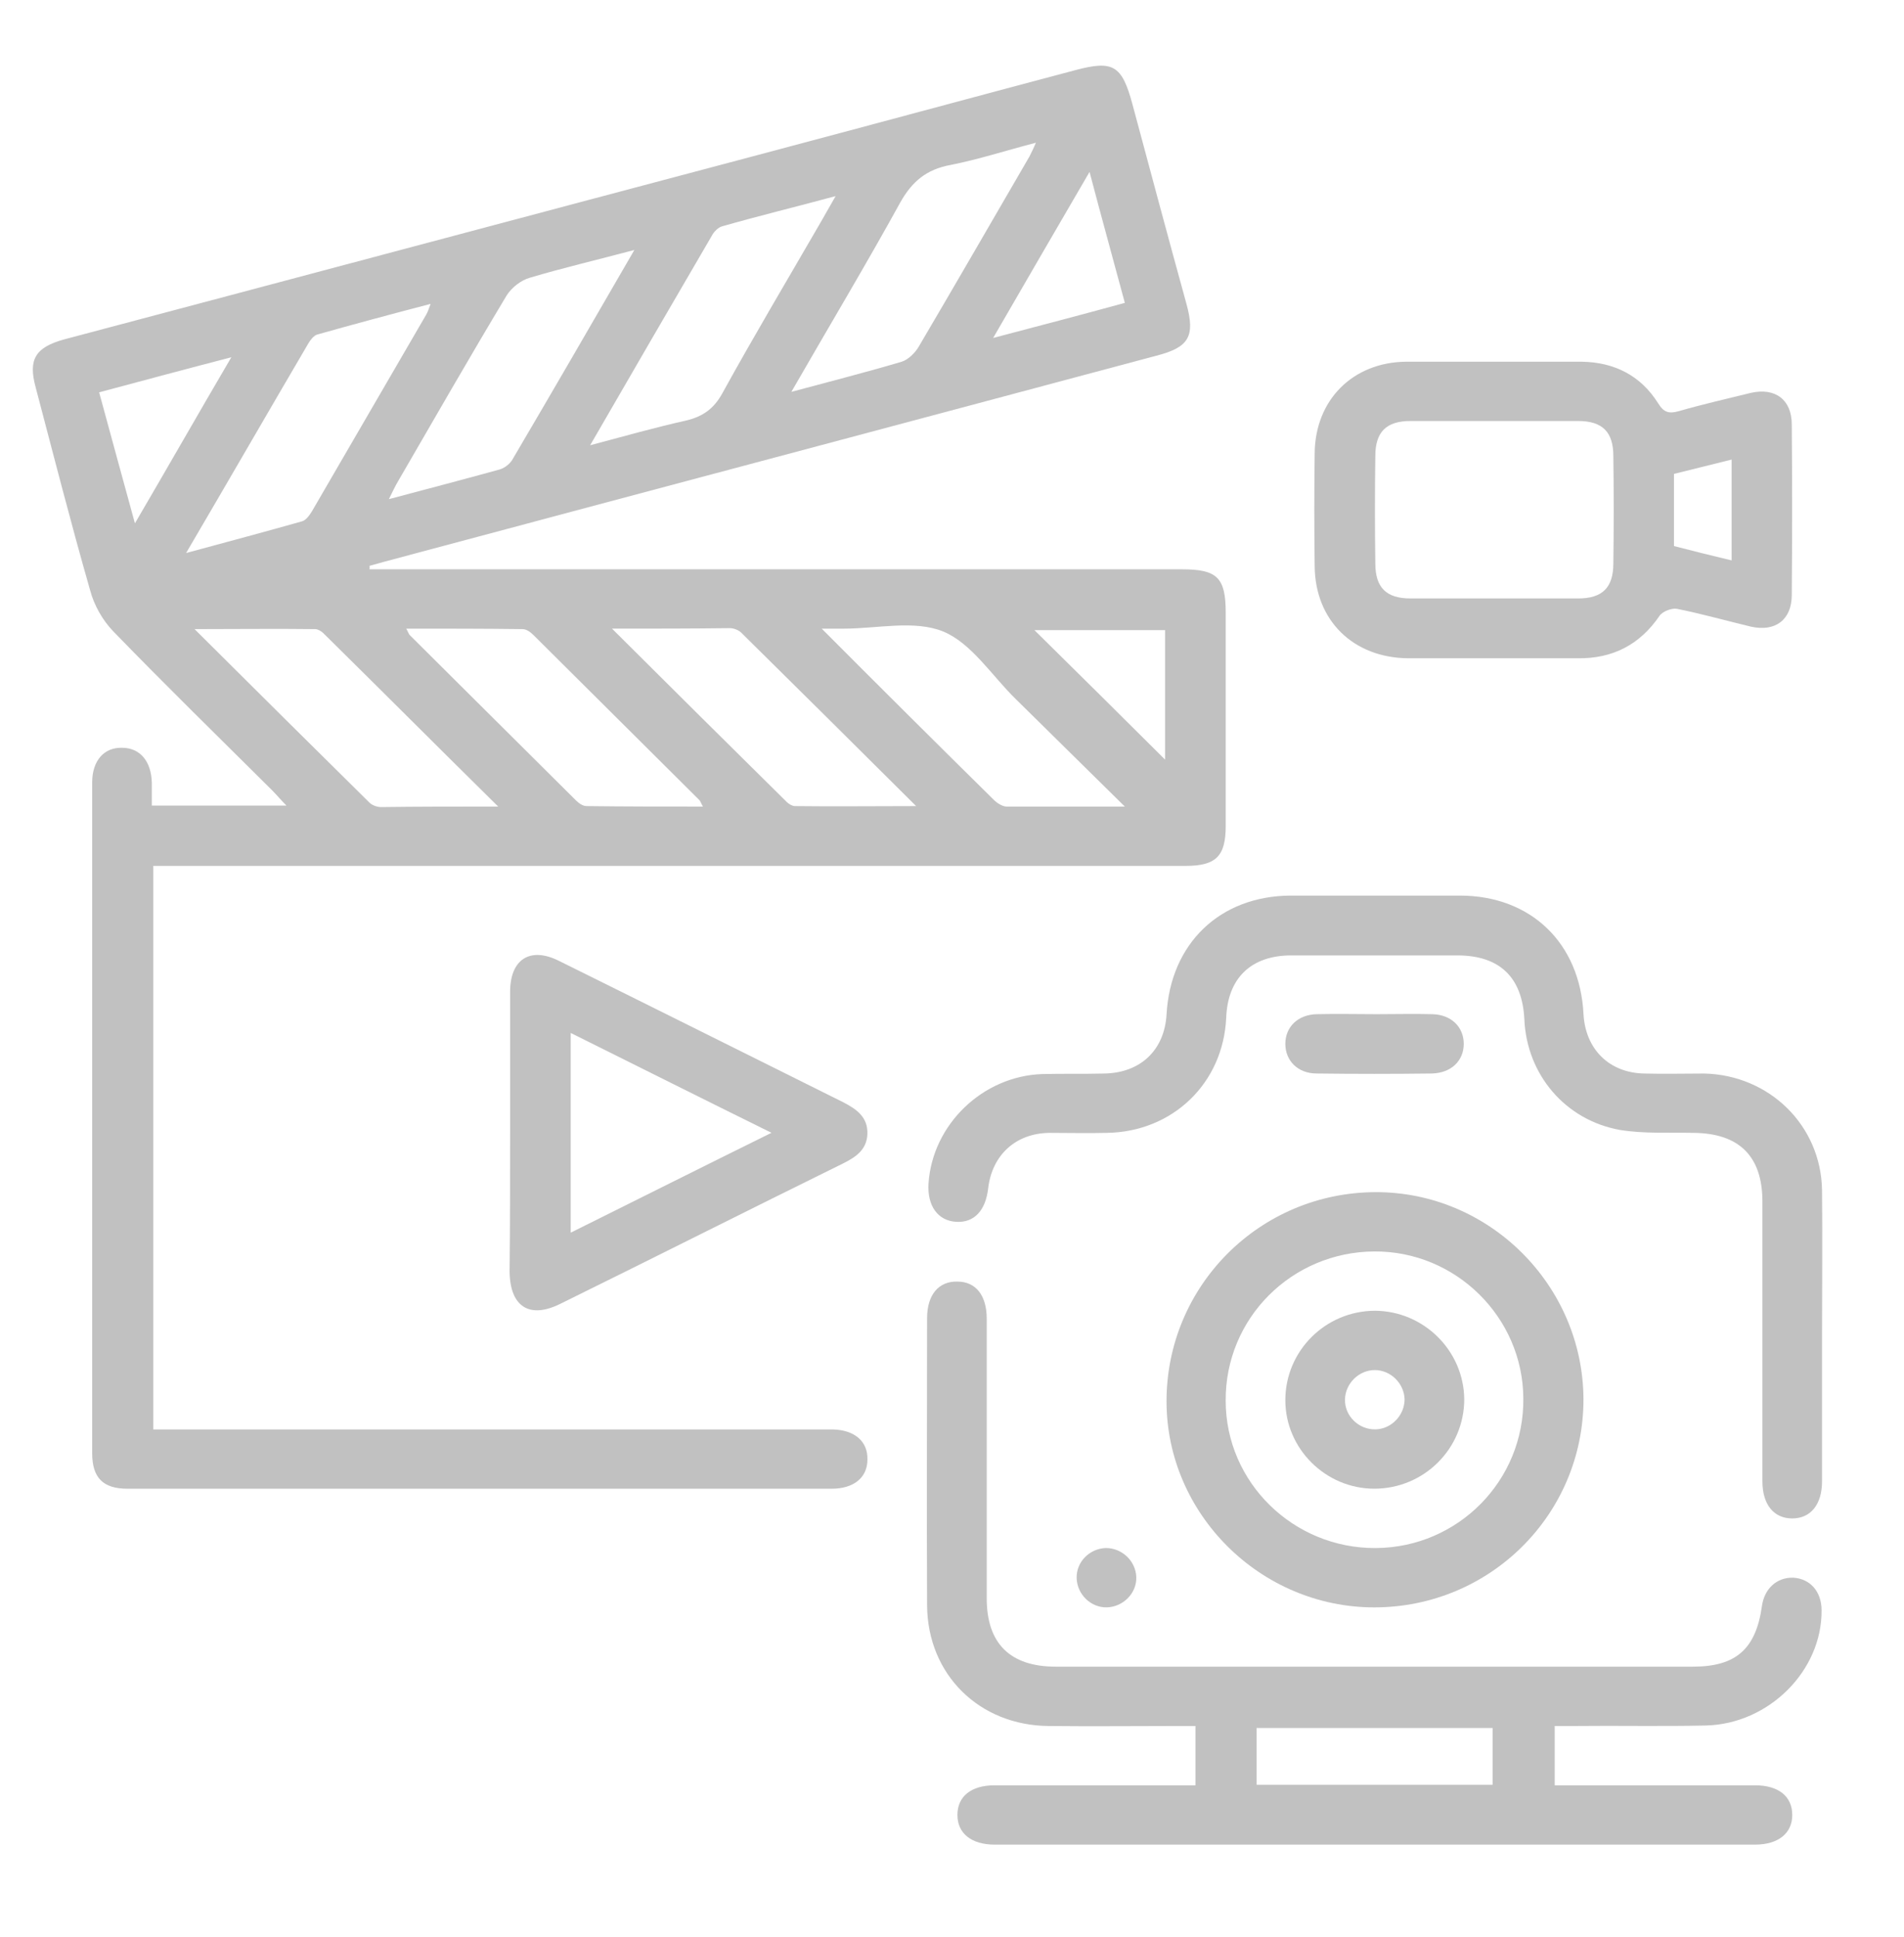 <svg width="58" height="59" viewBox="0 0 58 59" fill="none" xmlns="http://www.w3.org/2000/svg">
<path d="M11.255 17.34C11.467 17.34 11.664 17.34 11.876 17.34C19.914 17.34 27.952 17.34 36.006 17.34C37.081 17.34 37.338 17.596 37.338 18.665C37.338 20.834 37.338 22.986 37.338 25.154C37.338 26.073 37.05 26.374 36.112 26.374C25.878 26.374 15.645 26.374 5.397 26.374C5.17 26.374 4.943 26.374 4.67 26.374C4.67 32.08 4.67 37.771 4.67 43.538C4.882 43.538 5.094 43.538 5.321 43.538C11.846 43.538 18.37 43.538 24.91 43.538C25.061 43.538 25.212 43.538 25.364 43.538C26.03 43.553 26.439 43.899 26.424 44.456C26.424 44.998 26.015 45.344 25.334 45.344C18.188 45.344 11.028 45.344 3.883 45.344C3.141 45.344 2.808 45.013 2.808 44.26C2.808 37.455 2.808 30.635 2.808 23.83C2.808 23.167 3.172 22.761 3.717 22.776C4.261 22.776 4.61 23.182 4.625 23.845C4.625 24.07 4.625 24.281 4.625 24.537C5.987 24.537 7.304 24.537 8.727 24.537C8.546 24.357 8.424 24.206 8.288 24.07C6.668 22.459 5.034 20.864 3.444 19.223C3.126 18.891 2.869 18.44 2.748 17.988C2.157 15.925 1.627 13.848 1.083 11.785C0.855 10.942 1.083 10.581 1.945 10.34C9.045 8.458 16.145 6.561 23.244 4.679C26.424 3.835 29.587 2.977 32.766 2.134C33.902 1.833 34.174 1.984 34.492 3.158C35.037 5.19 35.582 7.223 36.142 9.256C36.414 10.249 36.218 10.581 35.219 10.836C27.392 12.929 19.566 15.007 11.74 17.1C11.573 17.145 11.422 17.19 11.255 17.235C11.27 17.28 11.255 17.31 11.255 17.34ZM17.977 13.562C19.051 13.275 19.96 13.02 20.898 12.809C21.413 12.688 21.746 12.447 22.003 11.981C22.957 10.249 23.971 8.548 24.955 6.847C25.107 6.591 25.243 6.335 25.455 5.973C24.229 6.305 23.108 6.576 22.003 6.892C21.882 6.922 21.746 7.057 21.685 7.178C20.474 9.256 19.263 11.333 17.977 13.562ZM19.324 7.614C18.188 7.916 17.159 8.156 16.145 8.458C15.872 8.533 15.585 8.759 15.433 9C14.313 10.867 13.223 12.764 12.133 14.646C12.042 14.796 11.967 14.962 11.846 15.203C13.041 14.886 14.131 14.6 15.221 14.299C15.373 14.254 15.524 14.134 15.6 14.013C16.841 11.905 18.052 9.813 19.324 7.614ZM5.669 16.844C6.956 16.497 8.076 16.196 9.196 15.88C9.318 15.85 9.424 15.699 9.499 15.579C10.665 13.577 11.815 11.589 12.981 9.587C13.026 9.511 13.057 9.421 13.117 9.256C11.906 9.572 10.786 9.873 9.666 10.189C9.56 10.219 9.454 10.355 9.393 10.46C8.182 12.523 6.986 14.6 5.669 16.844ZM24.107 11.935C25.334 11.604 26.408 11.333 27.468 11.017C27.665 10.957 27.877 10.746 27.983 10.565C29.118 8.638 30.238 6.696 31.358 4.769C31.419 4.648 31.48 4.528 31.555 4.347C30.632 4.588 29.799 4.859 28.951 5.025C28.225 5.16 27.786 5.522 27.423 6.169C26.378 8.066 25.258 9.933 24.107 11.935ZM15.176 24.567C13.314 22.73 11.588 20.999 9.847 19.283C9.787 19.223 9.681 19.162 9.605 19.162C8.424 19.147 7.244 19.162 5.927 19.162C7.773 20.999 9.514 22.73 11.255 24.447C11.331 24.522 11.482 24.582 11.603 24.582C12.739 24.567 13.859 24.567 15.176 24.567ZM12.375 19.147C12.436 19.253 12.451 19.313 12.481 19.343C14.162 21.014 15.857 22.7 17.538 24.372C17.628 24.462 17.749 24.552 17.87 24.552C19.036 24.567 20.202 24.567 21.413 24.567C21.352 24.462 21.337 24.402 21.307 24.372C19.627 22.7 17.931 21.014 16.251 19.343C16.16 19.253 16.039 19.162 15.918 19.162C14.767 19.147 13.602 19.147 12.375 19.147ZM18.643 19.147C20.489 20.984 22.23 22.715 23.971 24.432C24.032 24.492 24.138 24.552 24.213 24.552C25.394 24.567 26.575 24.552 27.907 24.552C26.06 22.715 24.319 20.984 22.578 19.268C22.503 19.192 22.351 19.132 22.23 19.132C21.065 19.147 19.944 19.147 18.643 19.147ZM34.265 24.567C33.069 23.393 32.009 22.339 30.95 21.3C30.223 20.593 29.602 19.599 28.74 19.238C27.862 18.876 26.726 19.147 25.712 19.147C25.515 19.147 25.334 19.147 25.031 19.147C26.847 20.969 28.558 22.67 30.284 24.372C30.375 24.462 30.541 24.567 30.662 24.567C31.782 24.567 32.933 24.567 34.265 24.567ZM34.265 9.225C33.902 7.87 33.553 6.621 33.19 5.236C32.191 6.952 31.253 8.563 30.253 10.294C31.676 9.918 32.948 9.587 34.265 9.225ZM3.02 11.95C3.383 13.29 3.732 14.555 4.11 15.94C5.124 14.209 6.048 12.583 7.047 10.882C5.654 11.243 4.367 11.589 3.02 11.95ZM35.491 23.137C35.491 21.812 35.491 20.502 35.491 19.192C34.144 19.192 32.812 19.192 31.51 19.192C32.842 20.502 34.159 21.812 35.491 23.137Z" fill="#C1C1C1"/>
<path d="M36.416 54.377C36.416 53.745 36.416 53.203 36.416 52.571C36.234 52.571 36.052 52.571 35.871 52.571C34.569 52.571 33.267 52.586 31.95 52.571C29.831 52.556 28.256 51.005 28.241 48.897C28.226 45.976 28.241 43.071 28.241 40.15C28.241 39.442 28.589 39.02 29.165 39.035C29.725 39.035 30.058 39.457 30.058 40.165C30.058 43.01 30.058 45.841 30.058 48.686C30.058 50.056 30.769 50.764 32.162 50.764C38.626 50.764 45.105 50.764 51.569 50.764C52.886 50.764 53.491 50.222 53.673 48.912C53.749 48.385 54.127 48.039 54.627 48.054C55.141 48.084 55.489 48.475 55.489 49.048C55.505 50.885 53.885 52.511 51.962 52.556C50.615 52.586 49.283 52.556 47.936 52.571C47.754 52.571 47.572 52.571 47.36 52.571C47.36 53.173 47.36 53.73 47.36 54.377C47.557 54.377 47.754 54.377 47.951 54.377C49.782 54.377 51.614 54.377 53.461 54.377C54.172 54.377 54.596 54.709 54.596 55.281C54.596 55.838 54.172 56.184 53.461 56.184C45.741 56.184 38.02 56.184 30.3 56.184C29.588 56.184 29.165 55.838 29.165 55.281C29.165 54.724 29.573 54.377 30.3 54.377C32.116 54.377 33.933 54.377 35.749 54.377C35.946 54.377 36.158 54.377 36.416 54.377ZM45.468 54.362C45.468 53.745 45.468 53.173 45.468 52.631C43.031 52.631 40.654 52.631 38.278 52.631C38.278 53.233 38.278 53.79 38.278 54.362C40.684 54.362 43.061 54.362 45.468 54.362Z" fill="#C1C1C1"/>
<path d="M55.503 40.723C55.503 42.184 55.503 43.659 55.503 45.119C55.503 45.827 55.155 46.249 54.595 46.249C54.035 46.249 53.687 45.827 53.687 45.119C53.687 42.274 53.687 39.443 53.687 36.598C53.687 35.213 52.975 34.52 51.598 34.505C50.841 34.49 50.069 34.535 49.342 34.415C47.677 34.114 46.511 32.728 46.436 31.057C46.375 29.762 45.679 29.1 44.392 29.1C42.712 29.1 41.032 29.1 39.336 29.1C38.11 29.1 37.398 29.793 37.353 30.997C37.262 32.999 35.718 34.475 33.72 34.505C33.13 34.52 32.554 34.505 31.964 34.505C30.934 34.52 30.223 35.183 30.102 36.191C30.026 36.869 29.678 37.245 29.133 37.215C28.573 37.185 28.24 36.733 28.285 36.041C28.407 34.249 29.935 32.774 31.752 32.714C32.373 32.698 32.993 32.714 33.629 32.698C34.749 32.683 35.476 31.976 35.536 30.892C35.658 28.739 37.156 27.293 39.306 27.278C41.032 27.278 42.742 27.278 44.468 27.278C46.633 27.278 48.131 28.724 48.237 30.892C48.298 31.961 49.024 32.683 50.099 32.698C50.705 32.714 51.31 32.698 51.916 32.698C53.899 32.744 55.473 34.279 55.503 36.252C55.519 37.742 55.503 39.233 55.503 40.723Z" fill="#C1C1C1"/>
<path d="M45.513 11.017C46.406 11.017 47.284 11.017 48.178 11.017C49.177 11.032 49.979 11.438 50.509 12.281C50.675 12.552 50.827 12.613 51.145 12.522C51.871 12.311 52.613 12.146 53.34 11.965C54.081 11.8 54.581 12.176 54.581 12.929C54.596 14.66 54.596 16.392 54.581 18.123C54.581 18.876 54.081 19.252 53.34 19.087C52.583 18.906 51.841 18.695 51.084 18.544C50.933 18.514 50.645 18.62 50.554 18.755C49.949 19.644 49.116 20.065 48.056 20.05C46.331 20.05 44.62 20.05 42.894 20.05C41.229 20.035 40.064 18.906 40.048 17.25C40.033 16.105 40.033 14.961 40.048 13.802C40.064 12.176 41.214 11.032 42.834 11.017C43.742 11.017 44.635 11.017 45.513 11.017ZM45.574 12.823C44.711 12.823 43.833 12.823 42.97 12.823C42.228 12.823 41.895 13.155 41.895 13.892C41.88 14.976 41.88 16.075 41.895 17.159C41.895 17.897 42.228 18.228 42.97 18.228C44.666 18.228 46.376 18.228 48.072 18.228C48.813 18.228 49.146 17.897 49.146 17.159C49.161 16.075 49.161 14.976 49.146 13.892C49.146 13.155 48.813 12.823 48.072 12.823C47.239 12.823 46.406 12.823 45.574 12.823ZM52.749 17.069C52.749 16.015 52.749 15.021 52.749 13.998C52.129 14.148 51.553 14.299 50.993 14.434C50.993 15.202 50.993 15.91 50.993 16.632C51.569 16.783 52.129 16.919 52.749 17.069Z" fill="#C1C1C1"/>
<path d="M48.236 42.619C48.236 46.127 45.39 48.958 41.863 48.958C38.396 48.958 35.535 46.112 35.535 42.679C35.535 39.171 38.366 36.326 41.893 36.311C45.36 36.296 48.221 39.141 48.236 42.619ZM41.863 38.117C39.35 38.132 37.321 40.15 37.337 42.664C37.337 45.148 39.395 47.166 41.908 47.151C44.421 47.136 46.434 45.088 46.404 42.589C46.389 40.12 44.346 38.102 41.863 38.117Z" fill="#C1C1C1"/>
<path d="M15.539 34.503C15.539 33.073 15.539 31.643 15.539 30.212C15.539 29.219 16.144 28.827 17.022 29.264C19.913 30.694 22.805 32.14 25.681 33.57C26.09 33.781 26.438 34.022 26.423 34.533C26.408 35.015 26.075 35.241 25.681 35.437C22.805 36.852 19.944 38.297 17.067 39.713C16.129 40.179 15.539 39.803 15.523 38.734C15.539 37.319 15.539 35.919 15.539 34.503ZM17.385 31.462C17.385 33.51 17.385 35.497 17.385 37.545C19.414 36.536 21.397 35.542 23.501 34.503C21.397 33.465 19.414 32.471 17.385 31.462Z" fill="#C1C1C1"/>
<path d="M41.94 30.89C42.5 30.89 43.075 30.875 43.635 30.89C44.21 30.905 44.589 31.282 44.589 31.794C44.589 32.306 44.21 32.682 43.62 32.697C42.454 32.712 41.274 32.712 40.108 32.697C39.533 32.697 39.154 32.306 39.154 31.794C39.154 31.282 39.533 30.905 40.108 30.89C40.729 30.875 41.334 30.89 41.94 30.89Z" fill="#C1C1C1"/>
<path d="M34.614 48.039C34.629 48.52 34.22 48.942 33.721 48.957C33.236 48.972 32.812 48.566 32.797 48.069C32.782 47.572 33.191 47.165 33.69 47.15C34.175 47.15 34.599 47.542 34.614 48.039Z" fill="#C1C1C1"/>
<path d="M44.604 42.618C44.604 44.123 43.378 45.343 41.864 45.343C40.38 45.343 39.154 44.123 39.154 42.648C39.154 41.142 40.38 39.923 41.894 39.923C43.378 39.938 44.589 41.142 44.604 42.618ZM41.879 41.73C41.395 41.73 40.986 42.136 40.971 42.618C40.956 43.13 41.395 43.551 41.909 43.536C42.394 43.521 42.787 43.1 42.787 42.618C42.772 42.136 42.364 41.73 41.879 41.73Z" fill="#C1C1C1"/>
</svg>
